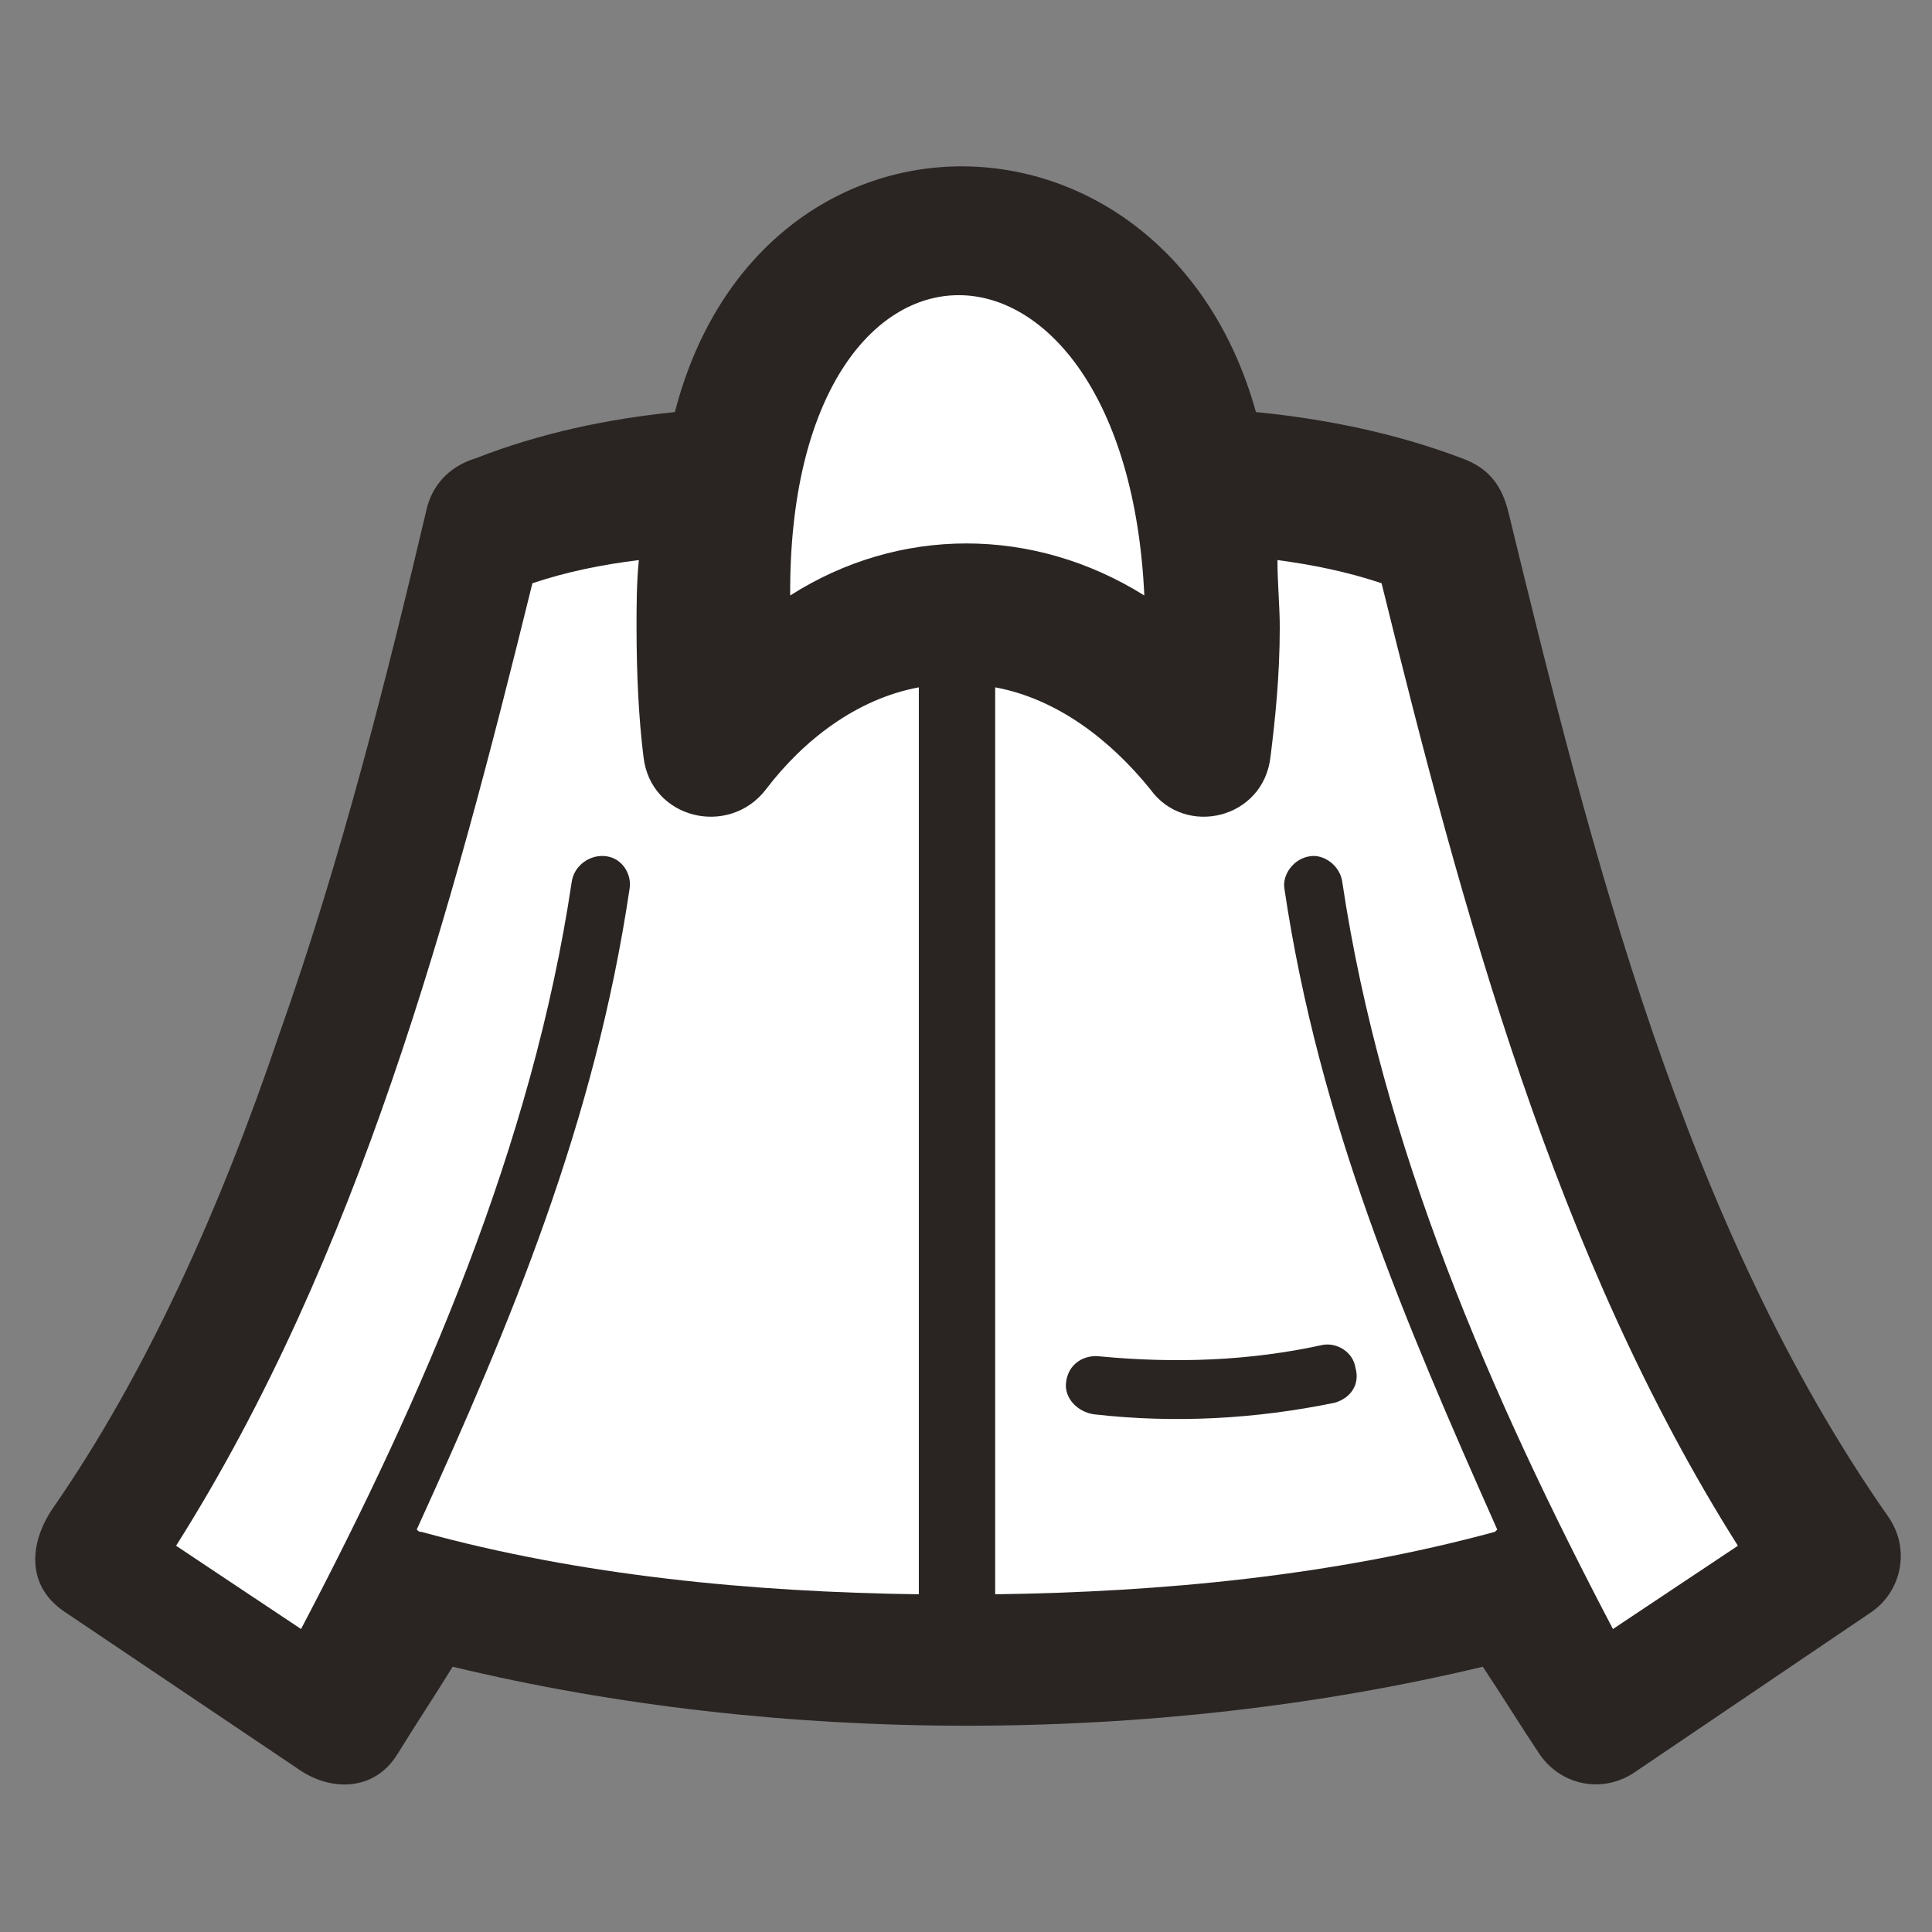 <?xml version="1.0" encoding="UTF-8" standalone="no"?>
<svg
   xmlns="http://www.w3.org/2000/svg"
   viewBox="275 -19 286 286"
   height="128"
   width="128"
   xml:space="preserve"
   id="svg2"
   version="1.1"><rect x="275" y="-19" width="286" height="286" fill="#808080" stroke="none"/><g
     transform="matrix(1.333,0,0,-1.333,0,2666.667)"
     id="g10"><g
       transform="scale(0.1)"
       id="g12"><g
         transform="scale(1.088)"
         id="g26"><g
         transform="scale(1.131)"
         id="g1758"><path
           id="path1760"
           style="fill:#2a2523;fill-opacity:1;fill-rule:nonzero;stroke:none"
           d="m 2809.98,16001.2 c 62.68,-6.2 125.35,-18.8 185.95,-41.7 22.97,-8.4 35.51,-23 41.78,-48.1 75.21,-309.2 158.78,-643.5 342.62,-906.7 20.9,-29.3 12.55,-68.9 -16.7,-87.7 l -213.1,-144.2 c -29.26,-18.8 -66.87,-10.5 -85.66,18.8 -16.72,25.1 -33.43,52.2 -50.14,77.3 -296.67,-71 -635.13,-71 -929.7,0 -16.72,-27.2 -33.43,-52.2 -50.14,-79.4 -20.89,-33.4 -60.58,-33.4 -89.83,-12.5 l -211.02,142 c -33.42,23 -31.34,60.6 -10.45,92 85.67,123.2 152.52,273.6 204.75,428.2 56.4,158.8 98.19,326 133.71,476.4 6.26,23 22.98,37.6 43.87,43.9 58.5,22.9 119.09,35.5 179.67,41.7 77.31,298.8 442.92,292.5 524.39,0 v 0" /></g><g
         transform="scale(1.124)"
         id="g1762"><path
           id="path1764"
           style="fill:#ffffff;fill-opacity:1;fill-rule:nonzero;stroke:none"
           d="m 2404.54,15934.3 c 98.79,63 220.7,63 321.59,0 -16.82,361.5 -323.7,365.7 -321.59,0 v 0" /></g><g
         transform="scale(1.101)"
         id="g1766"><path
           id="path1768"
           style="fill:#ffffff;fill-opacity:1;fill-rule:nonzero;stroke:none"
           d="m 2644.81,16182 v -840.8 c 154.43,2.1 313.17,17.1 463.32,57.9 0,0 0,0 2.14,2.1 v 0 0 0 0 0 c -85.79,193.1 -165.16,377.6 -197.33,594.2 -2.15,12.9 8.58,27.9 23.59,30 12.87,2.2 27.89,-8.5 30.03,-23.6 36.47,-244.5 137.28,-476.2 250.96,-692.8 l 115.84,77.2 c -169.46,268.1 -255.26,587.8 -330.33,892.3 -32.18,10.8 -64.36,17.2 -96.53,21.5 0,-21.5 2.14,-42.9 2.14,-62.2 0,-45.1 -4.28,-85.8 -8.58,-120.1 -6.43,-57.9 -79.36,-75.1 -111.53,-30.1 -36.47,45.1 -85.81,83.7 -143.72,94.4 v 0" /></g><g
         transform="scale(1.052)"
         id="g1770"><path
           id="path1772"
           style="fill:#2a2523;fill-opacity:1;fill-rule:nonzero;stroke:none"
           d="m 2836.83,16261.8 c 2.25,18 17.97,27 33.7,24.7 71.88,-6.7 143.74,-4.5 215.62,11.3 13.48,2.2 29.2,-6.8 31.45,-22.5 4.49,-15.7 -4.49,-29.2 -20.22,-33.7 -76.37,-15.7 -154.97,-20.2 -233.59,-11.2 -15.72,2.2 -29.21,15.7 -26.96,31.4 v 0" /></g><g
         transform="scale(1.101)"
         id="g1774"><path
           id="path1776"
           style="fill:#ffffff;fill-opacity:1;fill-rule:nonzero;stroke:none"
           d="m 2574.03,16182 v -840.8 c -154.45,2.1 -313.17,17.1 -461.19,57.9 -2.14,0 -2.14,0 -4.29,2.1 v 0 0 0 0 0 c 87.95,193.1 165.17,377.6 197.34,594.2 2.15,12.9 -6.43,27.9 -21.45,30 -15.01,2.2 -30.02,-8.5 -32.18,-23.6 -36.46,-244.5 -137.27,-476.2 -250.96,-692.8 l -115.84,77.2 c 169.46,268.1 255.27,587.8 330.34,892.3 32.18,10.8 64.35,17.2 98.68,21.5 -2.15,-21.5 -2.15,-42.9 -2.15,-62.2 0,-45.1 2.15,-85.8 6.43,-120.1 6.44,-57.9 79.37,-75.1 113.69,-30.1 34.32,45.1 83.66,83.7 141.58,94.4 v 0" /></g><path
         id="path1778"
         style="fill:#ffffff;fill-opacity:1;fill-rule:nonzero;stroke:none"
         d="m 2884.14,3810.1 c 66.14,42.5 82.67,66.1 75.59,80.3 -9.45,14.2 -42.52,21.3 -75.59,21.3 -35.43,0 -68.51,-7.1 -75.59,-21.3 -9.45,-14.2 9.45,-37.8 75.59,-80.3 v 0" /><path
         id="path1780"
         style="fill:#ffffff;fill-opacity:1;fill-rule:nonzero;stroke:none"
         d="m 3136.88,3824.3 c 122.83,-92.2 219.68,-217.4 295.27,-352 l 259.83,68.5 28.35,226.8 -576.36,118.1 c -2.36,-18.9 -4.73,-37.8 -7.09,-61.4 v 0" /><path
         id="path1782"
         style="fill:#ffffff;fill-opacity:1;fill-rule:nonzero;stroke:none"
         d="m 2416.44,2692.8 h 933.03 c -18.89,236.2 -11.81,472.4 16.54,708.6 2.36,14.2 4.72,28.4 14.17,42.6 -66.14,118.1 -151.17,229.1 -257.47,316.5 -7.08,-33.1 -18.9,-66.2 -30.71,-96.9 -16.53,-33 -37.79,-30.7 -59.05,-11.8 -16.53,14.2 -56.69,44.9 -120.46,68.5 v -207.8 c 0,-16.6 -11.82,-30.7 -28.35,-30.7 -16.54,0 -30.71,14.1 -30.71,30.7 v 207.8 c -73.22,-26 -115.74,-63.8 -125.19,-73.2 -14.17,-14.2 -40.16,-11.8 -49.61,7.1 -14.17,33.1 -25.98,70.8 -35.43,106.3 -103.93,-87.4 -188.97,-198.4 -257.47,-316.5 7.09,-9.5 11.81,-21.3 14.17,-33.1 28.35,-238.6 37.8,-479.5 16.54,-718.1 v 0" /><path
         id="path1784"
         style="fill:#ffffff;fill-opacity:1;fill-rule:nonzero;stroke:none"
         d="m 2884.14,3810.1 c 66.14,42.5 82.67,66.1 75.59,80.3 -9.45,14.2 -42.52,21.3 -75.59,21.3 -35.43,0 -68.51,-7.1 -75.59,-21.3 -9.45,-14.2 9.45,-37.8 75.59,-80.3 v 0" /><path
         id="path1786"
         style="fill:#ffffff;fill-opacity:1;fill-rule:nonzero;stroke:none"
         d="m 3136.88,3824.3 c 122.83,-92.2 219.68,-217.4 295.27,-352 l 259.83,68.5 28.35,226.8 -576.36,118.1 c -2.36,-18.9 -4.73,-37.8 -7.09,-61.4 v 0" /><path
         id="path1788"
         style="fill:#ffffff;fill-opacity:1;fill-rule:nonzero;stroke:none"
         d="m 2416.44,2692.8 h 933.03 c -18.89,236.2 -11.81,472.4 16.54,708.6 2.36,14.2 4.72,28.4 14.17,42.6 -66.14,118.1 -151.17,229.1 -257.47,316.5 -7.08,-33.1 -18.9,-66.2 -30.71,-96.9 -16.53,-33 -37.79,-30.7 -59.05,-11.8 -16.53,14.2 -56.69,44.9 -120.46,68.5 v -207.8 c 0,-16.6 -11.82,-30.7 -28.35,-30.7 -16.54,0 -30.71,14.1 -30.71,30.7 v 207.8 c -73.22,-26 -115.74,-63.8 -125.19,-73.2 -14.17,-14.2 -40.16,-11.8 -49.61,7.1 -14.17,33.1 -25.98,70.8 -35.43,106.3 -103.93,-87.4 -188.97,-198.4 -257.47,-316.5 7.09,-9.5 11.81,-21.3 14.17,-33.1 28.35,-238.6 37.8,-479.5 16.54,-718.1 v 0" /><path
         id="path1790"
         style="fill:#ffffff;fill-opacity:1;fill-rule:nonzero;stroke:none"
         d="m 2624.31,3824.3 c -122.84,-92.2 -222.04,-217.4 -295.27,-352 l -262.19,68.5 -28.35,226.8 576.36,118.1 c 2.36,-18.9 4.72,-37.8 9.45,-61.4 v 0" /></g></g></g></svg>